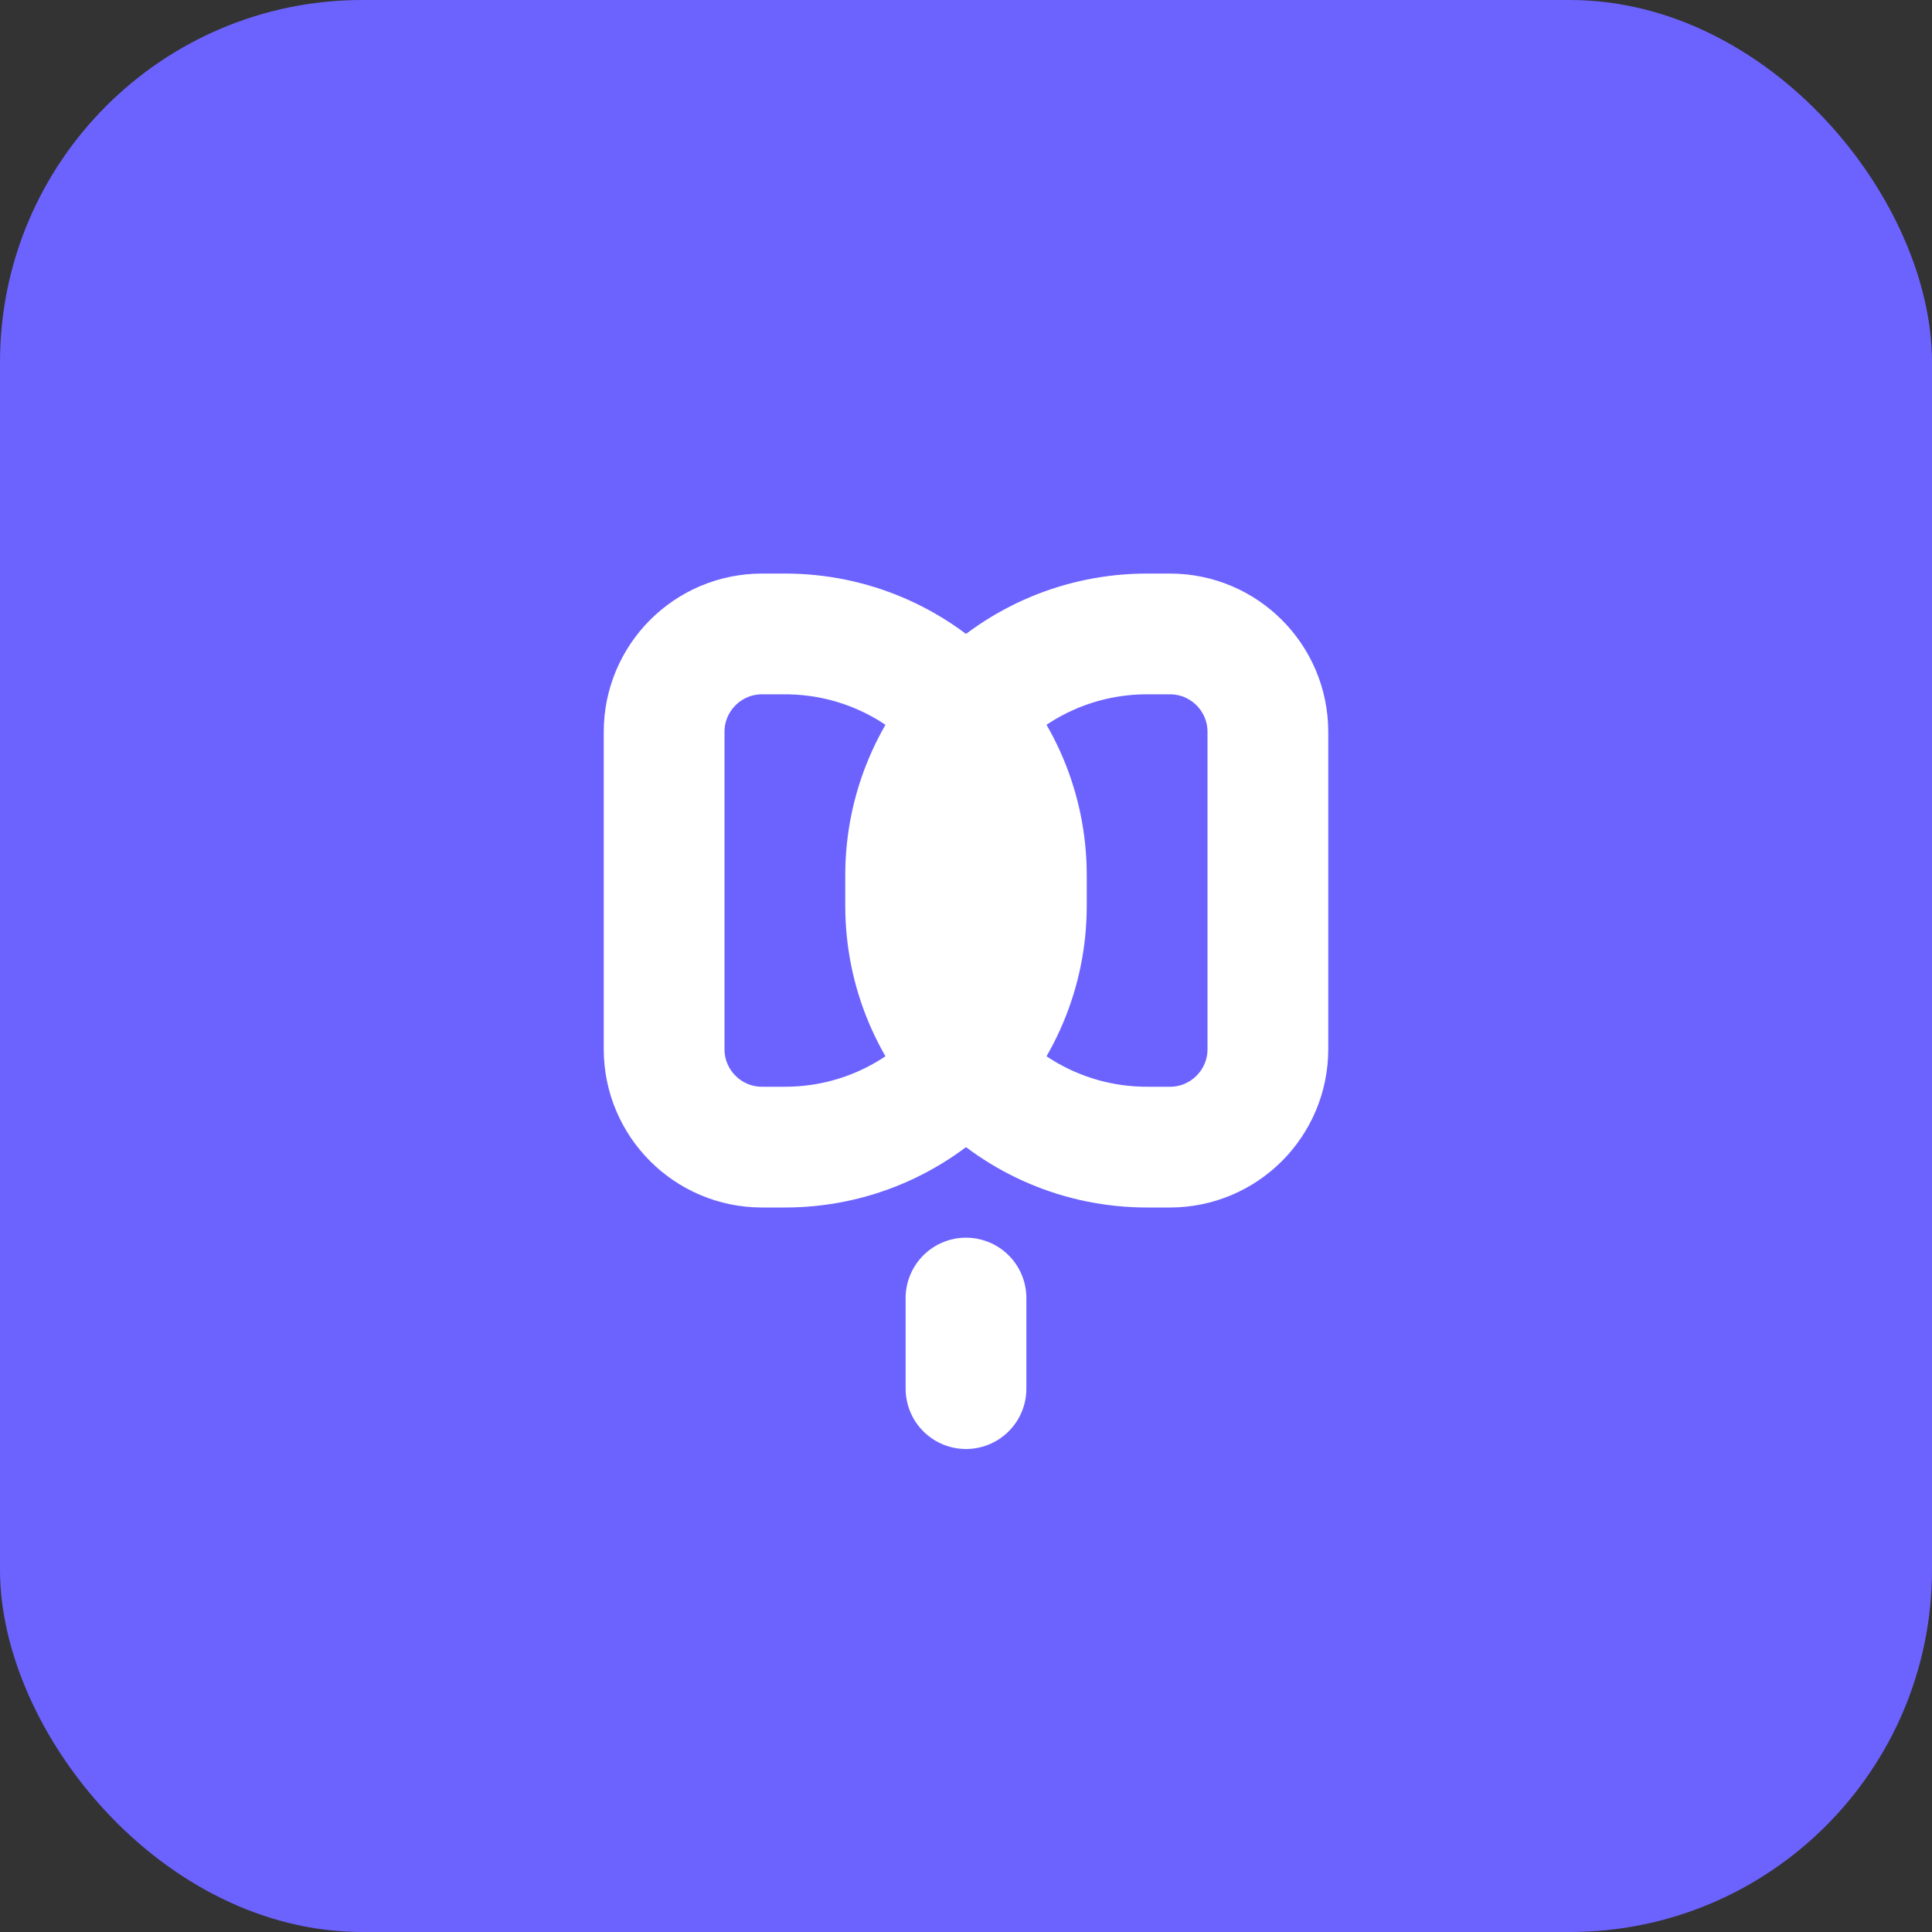 <svg width="64" height="64" viewBox="0 0 64 64" fill="none" xmlns="http://www.w3.org/2000/svg">
<rect x="0" y="0" width="64" height="64" fill="#333333" stroke="none"/>
<rect width="64" height="64" rx="12" fill="#6C63FF"/>
<path d="M42 24.243C42 22.453 40.547 21 38.757 21H38C33.582 21 30 24.582 30 29V30C30 34.418 33.582 38 38 38H38.757C40.547 38 42 36.547 42 34.757V24.243Z" stroke="white" stroke-width="4" stroke-linecap="round" stroke-linejoin="round"/>
<path d="M22 24.243C22 22.453 23.453 21 25.243 21H26C30.418 21 34 24.582 34 29V30C34 34.418 30.418 38 26 38H25.243C23.453 38 22 36.547 22 34.757V24.243Z" stroke="white" stroke-width="4" stroke-linecap="round" stroke-linejoin="round"/>
<path d="M32 43V46" stroke="white" stroke-width="4" stroke-linecap="round" stroke-linejoin="round"/>
</svg>